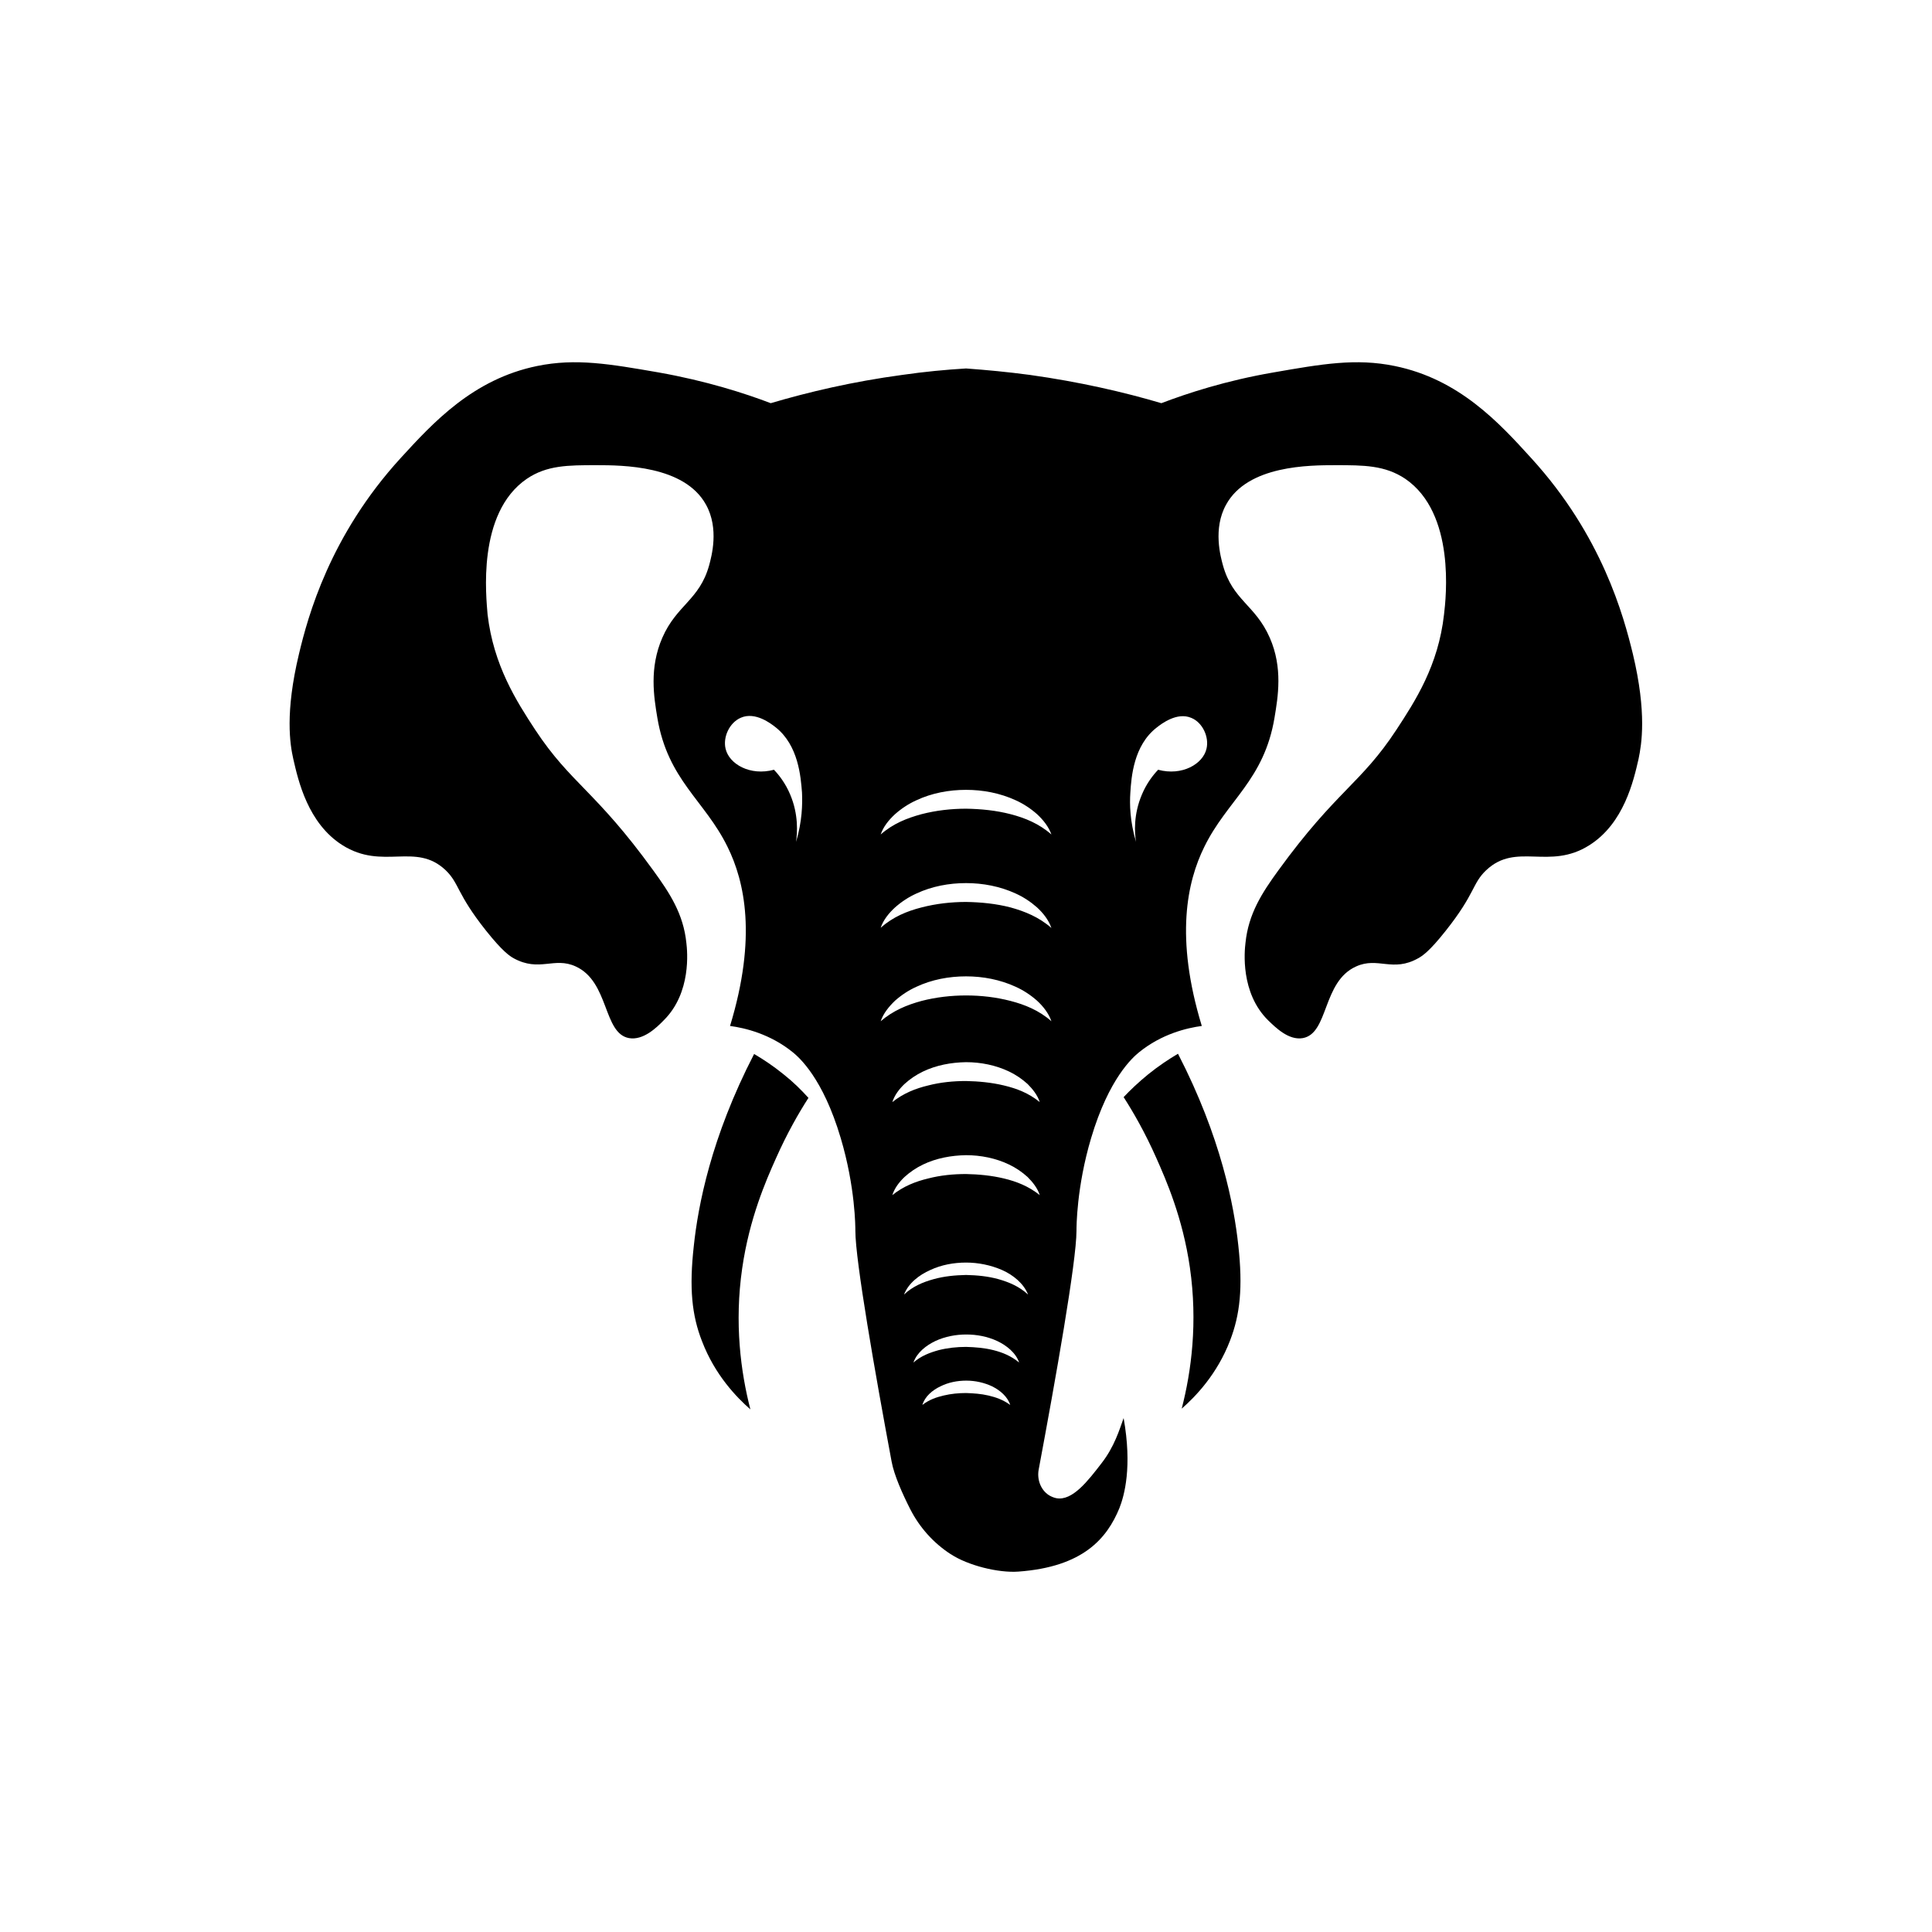 <svg xmlns="http://www.w3.org/2000/svg" xmlns:xlink="http://www.w3.org/1999/xlink" width="1024" zoomAndPan="magnify" viewBox="0 0 768 768" height="1024" preserveAspectRatio="xMidYMid meet" version="1.0"><path fill="#000000" d="M 311.609 427.16 C 307.367 423.707 303.32 421.047 299.77 418.977 C 282.605 452.199 277.477 479.414 275.797 495.285 C 273.926 512.047 275.008 522.793 279.055 533.145 C 284.184 546.555 292.766 555.426 298.289 560.258 C 294.445 545.371 291.879 525.949 295.035 504.16 C 297.895 484.344 304.508 469.258 308.352 460.68 C 312.891 450.426 317.625 442.242 321.375 436.426 C 318.613 433.371 315.457 430.215 311.609 427.16 Z M 311.609 427.16 " fill-opacity="1" fill-rule="nonzero"/><path fill="#000000" d="M 468.266 418.879 C 464.617 421.047 460.57 423.707 456.426 427.059 C 452.578 430.215 449.324 433.27 446.66 436.129 C 450.41 441.949 455.145 450.129 459.684 460.383 C 463.531 469.059 470.141 484.047 473 503.863 C 476.156 525.75 473.594 545.074 469.746 559.961 C 475.27 555.129 483.852 546.258 488.98 532.848 C 492.93 522.594 494.113 511.848 492.238 494.988 C 490.559 479.414 485.43 452.102 468.266 418.879 Z M 468.266 418.879 " fill-opacity="1" fill-rule="nonzero"/><path fill="#000000" d="M 649.09 259.949 C 645.441 244.961 636.859 212.918 608.645 182.059 C 595.918 168.059 580.035 150.707 554.387 145.484 C 538.996 142.328 525.484 144.695 506.246 148.047 C 487.305 151.301 472.016 156.328 461.656 160.27 C 446.66 155.836 429.102 151.793 409.371 149.031 C 400.492 147.848 392.105 147.059 384.02 146.469 C 375.93 146.961 367.543 147.75 358.664 149.031 C 338.934 151.695 321.375 155.836 306.379 160.27 C 296.023 156.328 280.73 151.398 261.789 148.047 C 242.453 144.695 228.941 142.328 213.551 145.484 C 188 150.707 172.117 168.059 159.293 182.059 C 131.078 212.918 122.398 245.059 118.848 259.949 C 113.223 283.414 115.293 295.934 116.578 301.652 C 118.551 310.328 122.398 327.285 136.109 335.961 C 152.191 346.117 165.211 334.582 177.148 345.918 C 182.672 351.242 181.391 355.09 193.227 369.977 C 199.84 378.258 202.602 380.031 204.18 380.918 C 214.438 386.539 220.258 380.23 228.84 384.172 C 242.258 390.285 239.691 410.793 250.051 412.664 C 255.676 413.652 261 408.523 263.863 405.566 C 274.91 394.625 273.234 378.059 272.84 374.805 C 271.656 363.27 266.23 354.988 259.621 345.918 C 236.633 314.172 226.969 311.609 212.762 290.117 C 205.266 278.68 196.188 264.484 193.82 244.27 C 193.328 237.664 189.383 204.047 209.406 190.344 C 217.398 184.918 225.883 184.918 237.027 184.918 C 247.484 184.918 272.051 185.02 280.633 200.594 C 285.961 210.16 282.805 221.301 281.914 224.652 C 278.066 238.555 268.992 240.426 263.27 253.539 C 258.043 265.566 259.918 277.004 261.297 285.285 C 265.441 310.129 280.141 318.117 289.215 336.652 C 296.023 350.453 300.953 372.539 290.203 407.836 C 296.121 408.625 306.184 410.988 315.258 418.383 C 317.625 420.355 327.098 428.441 334.199 452.398 C 340.02 471.918 340.02 487.891 340.02 489.27 C 340.02 501.102 347.91 546.059 354.422 580.961 C 355.41 586.383 358.762 593.879 361.82 599.891 C 365.473 607.09 370.996 613.301 377.805 617.734 C 377.902 617.836 378 617.836 378 617.836 C 384.707 622.27 396.844 625.328 404.832 624.734 C 430.582 622.863 440.051 611.523 444.984 599.496 C 446.957 594.469 450.113 583.129 446.66 563.707 C 444.984 568.344 443.012 575.047 437.883 581.652 C 432.555 588.555 426.34 596.734 419.926 595.555 C 418.941 595.355 417.953 594.961 416.969 594.371 C 413.613 592.199 412.133 587.961 412.922 584.02 C 419.531 548.723 427.918 501.496 427.918 489.27 C 427.918 487.891 427.918 471.918 433.738 452.398 C 440.84 428.539 450.312 420.355 452.68 418.383 C 461.754 410.988 471.816 408.625 477.734 407.836 C 466.984 372.539 471.914 350.453 478.723 336.652 C 487.797 318.117 502.496 310.129 506.641 285.285 C 508.02 277.004 509.996 265.469 504.766 253.539 C 499.043 240.426 489.969 238.652 486.121 224.652 C 485.234 221.398 482.078 210.16 487.402 200.594 C 495.984 184.918 520.551 184.918 531.008 184.918 C 542.055 184.918 550.539 184.918 558.629 190.344 C 578.656 204.047 574.809 237.664 574.02 244.27 C 571.75 264.582 562.574 278.68 555.078 290.117 C 540.969 311.609 531.305 314.172 508.219 345.918 C 501.609 354.988 496.281 363.27 495.098 374.805 C 494.703 378.059 493.027 394.625 504.074 405.566 C 507.035 408.426 512.262 413.652 517.887 412.664 C 528.246 410.793 525.582 390.188 539.098 384.172 C 547.777 380.23 553.598 386.637 563.758 380.918 C 565.336 380.031 568.098 378.355 574.711 369.977 C 586.547 355.09 585.164 351.242 590.789 345.918 C 602.824 334.582 615.848 346.117 631.828 335.961 C 645.539 327.285 649.387 310.328 651.359 301.652 C 652.543 295.934 654.715 283.512 649.09 259.949 Z M 316.441 334.68 C 316.938 331.23 317.527 323.836 314.074 315.75 C 312.199 311.312 309.637 308.059 307.664 305.988 C 298.191 308.555 289.809 303.723 288.426 297.609 C 287.34 293.074 289.906 287.258 294.543 285.285 C 300.266 282.82 306.48 287.652 308.352 289.129 C 317.43 296.328 318.316 308.848 318.809 315.059 C 319.008 319.594 318.91 326.398 316.441 334.68 Z M 392.898 554.734 C 389.938 554.047 386.977 553.848 384.02 553.75 C 381.059 553.75 378 554.047 375.141 554.734 C 372.18 555.426 369.32 556.414 366.656 558.484 C 367.641 555.129 370.699 552.566 373.855 551.09 C 377.016 549.512 380.566 548.82 384.117 548.82 C 387.668 548.82 391.219 549.609 394.375 551.09 C 397.531 552.664 400.492 555.129 401.578 558.484 C 398.719 556.414 395.855 555.426 392.898 554.734 Z M 394.871 536.695 C 391.316 535.805 387.668 535.512 384.02 535.414 C 380.367 535.414 376.719 535.805 373.168 536.695 C 369.613 537.68 366.164 538.961 363.105 541.625 C 364.484 537.68 368.137 534.82 371.883 533.047 C 375.73 531.27 379.973 530.484 384.117 530.484 C 388.262 530.484 392.5 531.27 396.348 533.047 C 400.098 534.82 403.75 537.68 405.129 541.625 C 401.875 538.961 398.422 537.582 394.871 536.695 Z M 396.941 508.496 C 392.699 507.312 388.359 506.918 384.02 506.82 C 379.676 506.918 375.336 507.312 371.094 508.496 C 366.852 509.68 362.809 511.355 359.355 514.609 C 361.133 510.074 365.375 506.82 369.812 504.848 C 374.25 502.777 379.184 501.891 384.02 501.891 C 388.852 501.891 393.785 502.879 398.324 504.848 C 402.762 506.82 406.906 510.172 408.68 514.609 C 405.129 511.355 401.086 509.68 396.941 508.496 Z M 399.113 468.469 C 394.18 467.285 389.051 466.793 384.02 466.695 C 378.988 466.695 373.855 467.188 368.926 468.469 C 363.992 469.652 359.156 471.523 354.719 475.074 C 355.605 472.312 357.383 469.949 359.555 467.879 C 361.723 465.906 364.188 464.23 366.852 462.949 C 372.18 460.383 378.098 459.301 384.02 459.199 C 389.84 459.199 395.855 460.383 401.184 462.949 C 403.848 464.23 406.312 465.906 408.484 467.879 C 410.555 469.949 412.43 472.312 413.316 475.074 C 408.879 471.523 404.043 469.652 399.113 468.469 Z M 399.113 431.496 C 394.18 430.312 389.051 429.82 384.02 429.723 C 378.988 429.723 373.855 430.215 368.926 431.496 C 363.992 432.68 359.156 434.555 354.719 438.102 C 355.605 435.344 357.383 432.977 359.555 430.906 C 361.723 428.934 364.188 427.258 366.852 425.977 C 372.18 423.414 378.098 422.328 384.02 422.23 C 389.84 422.23 395.855 423.414 401.184 425.977 C 403.848 427.258 406.312 428.934 408.484 430.906 C 410.555 432.977 412.43 435.344 413.316 438.102 C 408.879 434.453 404.043 432.68 399.113 431.496 Z M 401.676 397.879 C 395.953 396.398 390.035 395.707 384.02 395.707 C 378.098 395.707 372.082 396.398 366.359 397.879 C 360.539 399.453 355.016 401.723 350.082 405.961 C 351.168 402.805 353.336 400.145 355.805 397.777 C 358.367 395.512 361.23 393.637 364.289 392.258 C 370.406 389.398 377.211 388.117 384.02 388.117 C 390.727 388.117 397.531 389.398 403.75 392.258 C 406.805 393.637 409.668 395.512 412.23 397.777 C 414.699 400.047 416.867 402.805 417.953 405.961 C 413.02 401.625 407.398 399.355 401.676 397.879 Z M 401.676 360.707 C 395.953 359.23 390.035 358.637 384.02 358.539 C 378.098 358.539 372.082 359.23 366.359 360.707 C 360.539 362.188 355.016 364.453 350.082 368.793 C 351.168 365.637 353.336 362.977 355.805 360.707 C 358.367 358.441 361.23 356.566 364.289 355.188 C 370.406 352.328 377.211 351.047 384.02 351.047 C 390.727 351.047 397.531 352.328 403.75 355.188 C 406.805 356.566 409.668 358.441 412.23 360.707 C 414.699 362.977 416.867 365.734 417.953 368.891 C 413.02 364.555 407.398 362.285 401.676 360.707 Z M 401.676 323.637 C 395.953 322.16 390.035 321.566 384.02 321.469 C 378.098 321.469 372.082 322.16 366.359 323.637 C 360.539 325.215 355.016 327.383 350.082 331.723 C 351.168 328.566 353.336 325.906 355.805 323.637 C 358.367 321.371 361.23 319.496 364.289 318.117 C 370.406 315.258 377.211 313.977 384.02 313.977 C 390.727 313.977 397.531 315.258 403.75 318.117 C 406.805 319.496 409.668 321.371 412.23 323.637 C 414.699 325.906 416.867 328.664 417.953 331.723 C 413.02 327.383 407.398 325.117 401.676 323.637 Z M 479.609 297.609 C 478.23 303.723 469.844 308.555 460.375 305.988 C 458.398 308.059 455.836 311.312 453.961 315.75 C 450.508 323.836 451 331.129 451.594 334.68 C 449.129 326.398 449.027 319.594 449.324 315.16 C 449.719 308.949 450.605 296.328 459.781 289.23 C 461.656 287.75 467.871 282.918 473.594 285.383 C 478.129 287.258 480.695 293.074 479.609 297.609 Z M 479.609 297.609 " fill-opacity="1" fill-rule="nonzero"/></svg>